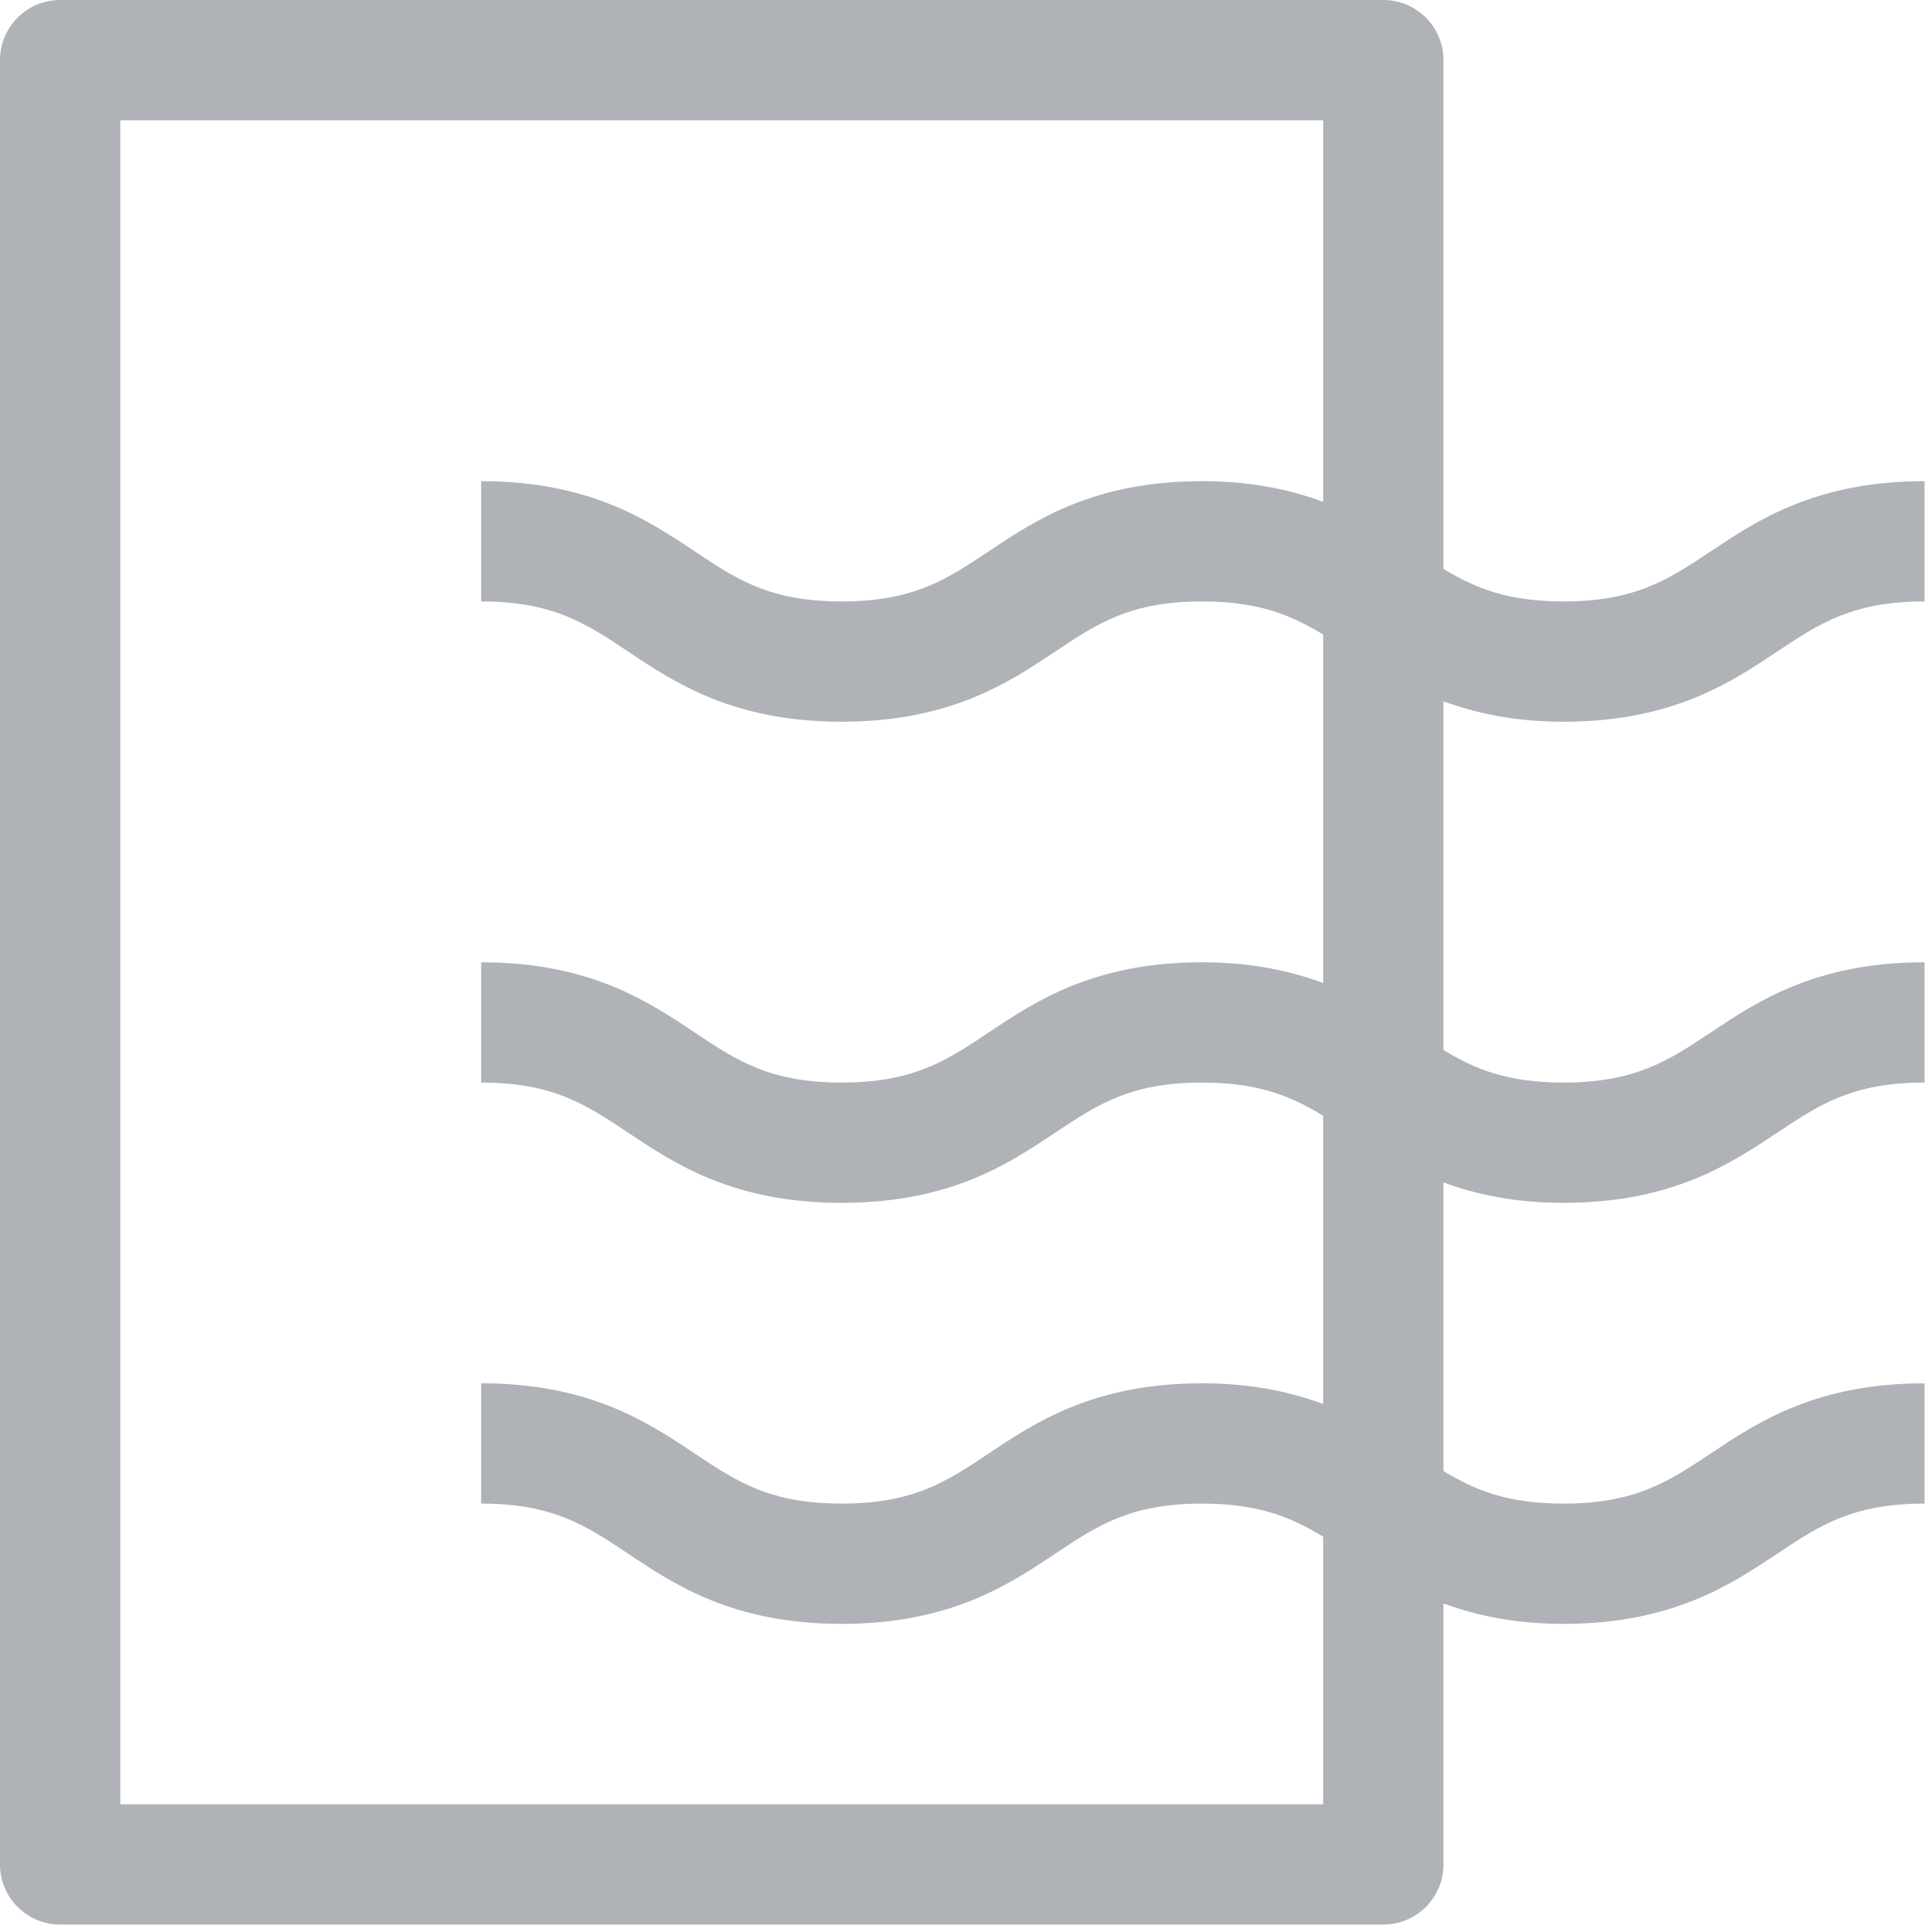 <?xml version="1.0" encoding="UTF-8"?>
<svg width="39px" height="39px" viewBox="0 0 39 39" version="1.1" xmlns="http://www.w3.org/2000/svg" xmlns:xlink="http://www.w3.org/1999/xlink">
    <title>69528E50-2473-44DA-AD2A-EB15F55A7077</title>
    <g id="UI---People-Profiler-Admin" stroke="none" stroke-width="1" fill="none" fill-rule="evenodd">
        <g id="2.2---Agency-Admin---Create-Password" transform="translate(-843, -178)" fill="#AFB2B6">
            <g id="Group-15" transform="translate(298, 177)">
                <g id="Group-10" transform="translate(495, 1)">
                    <g id="Fill-26" transform="translate(50, 0)">
                        <path d="M2.428,36.422 L2.428,2.428 L26.71,2.428 L26.71,10.131 C26.053,9.889 25.276,9.713 24.268,9.713 C22.081,9.713 20.902,10.499 19.956,11.131 C19.11,11.695 18.442,12.141 16.99,12.141 C15.539,12.141 14.871,11.695 14.025,11.131 C13.079,10.499 11.9,9.713 9.713,9.713 L9.713,12.141 C11.164,12.141 11.831,12.586 12.678,13.151 C13.624,13.783 14.802,14.569 16.99,14.569 C19.177,14.569 20.357,13.783 21.303,13.151 C22.15,12.586 22.817,12.141 24.268,12.141 C25.411,12.141 26.069,12.419 26.71,12.81 L26.71,19.843 C26.053,19.602 25.276,19.425 24.268,19.425 C22.081,19.425 20.902,20.211 19.956,20.843 C19.11,21.408 18.442,21.853 16.99,21.853 C15.539,21.853 14.871,21.408 14.025,20.843 C13.079,20.211 11.9,19.425 9.713,19.425 L9.713,21.853 C11.164,21.853 11.831,22.299 12.678,22.863 C13.624,23.495 14.802,24.281 16.99,24.281 C19.177,24.281 20.357,23.495 21.303,22.863 C22.15,22.299 22.817,21.853 24.268,21.853 C25.411,21.853 26.069,22.132 26.71,22.523 L26.71,28.342 C26.053,28.1 25.276,27.924 24.268,27.924 C22.081,27.924 20.902,28.71 19.956,29.342 C19.11,29.906 18.442,30.352 16.99,30.352 C15.539,30.352 14.871,29.906 14.025,29.342 C13.079,28.71 11.9,27.924 9.713,27.924 L9.713,30.352 C11.164,30.352 11.831,30.797 12.678,31.362 C13.624,31.994 14.802,32.78 16.99,32.78 C19.177,32.78 20.357,31.994 21.303,31.362 C22.15,30.797 22.817,30.352 24.268,30.352 C25.411,30.352 26.069,30.63 26.71,31.021 L26.71,36.422 L2.428,36.422 Z M31.56,14.569 C33.75,14.569 34.929,13.783 35.878,13.151 C36.726,12.586 37.394,12.141 38.85,12.141 L38.85,9.713 C36.66,9.713 35.48,10.499 34.531,11.131 C33.685,11.695 33.015,12.141 31.56,12.141 C30.428,12.141 29.772,11.868 29.138,11.483 L29.138,1.214 C29.138,0.543 28.595,0 27.924,0 L1.214,0 C0.543,0 0,0.543 0,1.214 L0,37.636 C0,38.307 0.543,38.85 1.214,38.85 L27.924,38.85 C28.595,38.85 29.138,38.307 29.138,37.636 L29.138,32.367 C29.791,32.605 30.561,32.78 31.56,32.78 C33.75,32.78 34.929,31.994 35.878,31.362 C36.726,30.797 37.394,30.352 38.85,30.352 L38.85,27.924 C36.66,27.924 35.48,28.71 34.531,29.342 C33.685,29.906 33.015,30.352 31.56,30.352 C30.428,30.352 29.772,30.08 29.138,29.695 L29.138,23.869 C29.791,24.107 30.561,24.281 31.56,24.281 C33.75,24.281 34.929,23.495 35.878,22.863 C36.726,22.299 37.394,21.853 38.85,21.853 L38.85,19.425 C36.66,19.425 35.48,20.211 34.531,20.843 C33.685,21.408 33.015,21.853 31.56,21.853 C30.428,21.853 29.772,21.581 29.138,21.196 L29.138,14.156 C29.791,14.394 30.561,14.569 31.56,14.569 L31.56,14.569 Z" id="Fill-20"></path>
                    </g>
                </g>
            </g>
        </g>
    </g>
</svg>